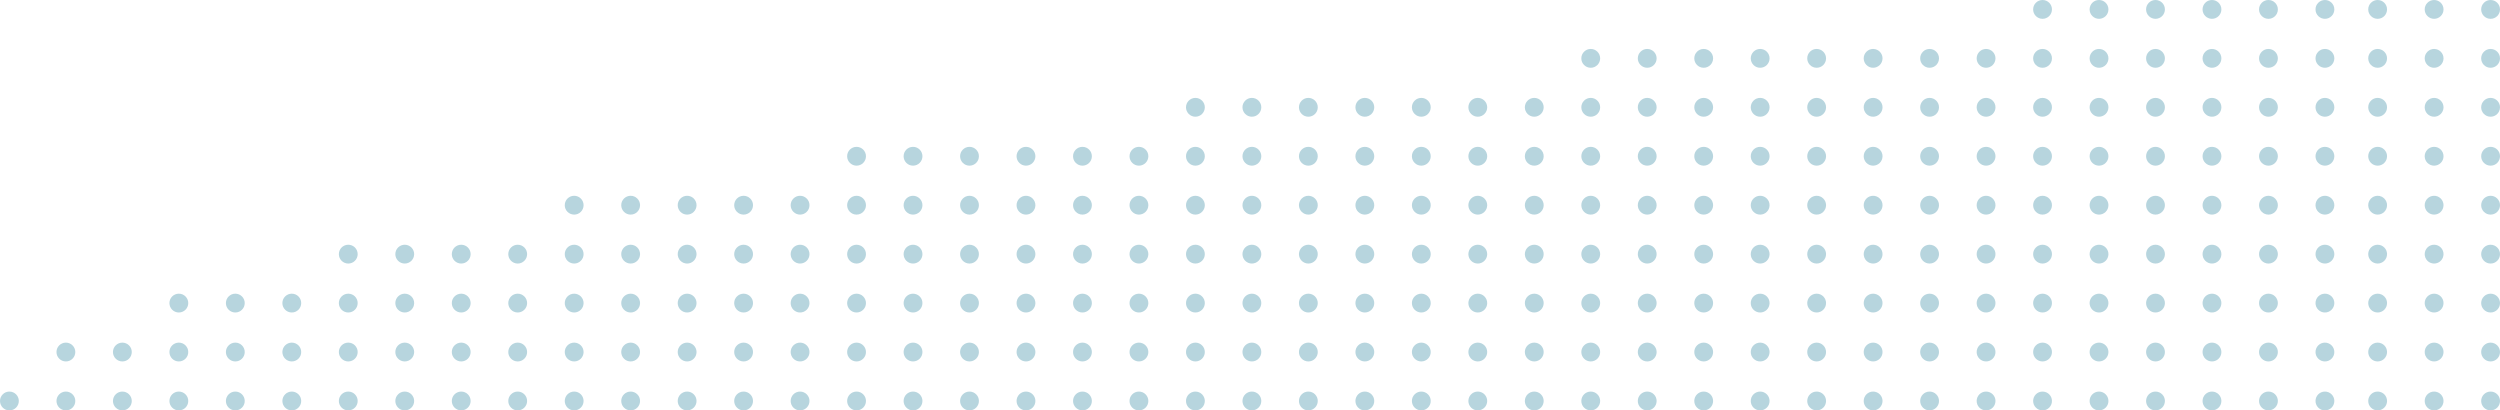 <svg width="664" height="109" viewBox="0 0 664 109" fill="none" xmlns="http://www.w3.org/2000/svg">
<circle cx="287.5" cy="54.5" r="2.5" fill="#0E7490" fill-opacity="0.3"/>
<circle cx="287.5" cy="67.5" r="2.5" fill="#0E7490" fill-opacity="0.3"/>
<circle cx="287.5" cy="80.5" r="2.5" fill="#0E7490" fill-opacity="0.3"/>
<circle cx="287.5" cy="93.5" r="2.5" fill="#0E7490" fill-opacity="0.3"/>
<circle cx="287.5" cy="41.5" r="2.5" fill="#0E7490" fill-opacity="0.3"/>
<circle cx="287.5" cy="106.5" r="2.5" fill="#0E7490" fill-opacity="0.3"/>
<circle cx="227.5" cy="54.5" r="2.5" fill="#0E7490" fill-opacity="0.3"/>
<circle cx="242.5" cy="54.5" r="2.5" fill="#0E7490" fill-opacity="0.3"/>
<circle cx="227.5" cy="67.5" r="2.5" fill="#0E7490" fill-opacity="0.3"/>
<circle cx="242.5" cy="67.5" r="2.5" fill="#0E7490" fill-opacity="0.3"/>
<circle cx="227.5" cy="80.5" r="2.5" fill="#0E7490" fill-opacity="0.3"/>
<circle cx="242.5" cy="80.5" r="2.5" fill="#0E7490" fill-opacity="0.3"/>
<circle cx="227.5" cy="93.5" r="2.5" fill="#0E7490" fill-opacity="0.3"/>
<circle cx="242.5" cy="93.5" r="2.5" fill="#0E7490" fill-opacity="0.3"/>
<circle cx="257.5" cy="54.5" r="2.5" fill="#0E7490" fill-opacity="0.3"/>
<circle cx="272.5" cy="54.5" r="2.5" fill="#0E7490" fill-opacity="0.3"/>
<circle cx="257.5" cy="67.5" r="2.5" fill="#0E7490" fill-opacity="0.3"/>
<circle cx="272.5" cy="67.5" r="2.5" fill="#0E7490" fill-opacity="0.3"/>
<circle cx="257.5" cy="80.5" r="2.5" fill="#0E7490" fill-opacity="0.3"/>
<circle cx="272.5" cy="80.5" r="2.5" fill="#0E7490" fill-opacity="0.3"/>
<circle cx="257.5" cy="93.5" r="2.5" fill="#0E7490" fill-opacity="0.3"/>
<circle cx="272.5" cy="93.5" r="2.5" fill="#0E7490" fill-opacity="0.3"/>
<circle cx="212.5" cy="54.5" r="2.5" fill="#0E7490" fill-opacity="0.3"/>
<circle cx="212.5" cy="67.5" r="2.5" fill="#0E7490" fill-opacity="0.3"/>
<circle cx="212.5" cy="80.5" r="2.5" fill="#0E7490" fill-opacity="0.3"/>
<circle cx="212.5" cy="93.5" r="2.5" fill="#0E7490" fill-opacity="0.3"/>
<circle cx="227.5" cy="41.5" r="2.5" fill="#0E7490" fill-opacity="0.3"/>
<circle cx="242.5" cy="41.5" r="2.5" fill="#0E7490" fill-opacity="0.3"/>
<circle cx="257.5" cy="41.5" r="2.5" fill="#0E7490" fill-opacity="0.3"/>
<circle cx="272.5" cy="41.5" r="2.5" fill="#0E7490" fill-opacity="0.3"/>
<circle cx="227.5" cy="106.5" r="2.5" fill="#0E7490" fill-opacity="0.3"/>
<circle cx="242.5" cy="106.5" r="2.5" fill="#0E7490" fill-opacity="0.3"/>
<circle cx="257.5" cy="106.5" r="2.5" fill="#0E7490" fill-opacity="0.3"/>
<circle cx="272.5" cy="106.5" r="2.5" fill="#0E7490" fill-opacity="0.3"/>
<circle cx="212.5" cy="106.5" r="2.5" fill="#0E7490" fill-opacity="0.3"/>
<circle cx="152.5" cy="54.5" r="2.5" fill="#0E7490" fill-opacity="0.3"/>
<circle cx="167.5" cy="54.5" r="2.5" fill="#0E7490" fill-opacity="0.3"/>
<circle cx="152.5" cy="67.5" r="2.5" fill="#0E7490" fill-opacity="0.3"/>
<circle cx="167.5" cy="67.5" r="2.5" fill="#0E7490" fill-opacity="0.3"/>
<circle cx="152.5" cy="80.5" r="2.5" fill="#0E7490" fill-opacity="0.3"/>
<circle cx="167.5" cy="80.5" r="2.5" fill="#0E7490" fill-opacity="0.3"/>
<circle cx="152.5" cy="93.5" r="2.5" fill="#0E7490" fill-opacity="0.3"/>
<circle cx="167.5" cy="93.5" r="2.5" fill="#0E7490" fill-opacity="0.3"/>
<circle cx="182.5" cy="54.5" r="2.5" fill="#0E7490" fill-opacity="0.3"/>
<circle cx="197.5" cy="54.5" r="2.5" fill="#0E7490" fill-opacity="0.3"/>
<circle cx="182.5" cy="67.5" r="2.5" fill="#0E7490" fill-opacity="0.3"/>
<circle cx="197.5" cy="67.5" r="2.5" fill="#0E7490" fill-opacity="0.3"/>
<circle cx="182.5" cy="80.5" r="2.5" fill="#0E7490" fill-opacity="0.3"/>
<circle cx="197.5" cy="80.5" r="2.5" fill="#0E7490" fill-opacity="0.3"/>
<circle cx="182.5" cy="93.5" r="2.5" fill="#0E7490" fill-opacity="0.3"/>
<circle cx="197.5" cy="93.5" r="2.5" fill="#0E7490" fill-opacity="0.3"/>
<circle cx="137.5" cy="67.5" r="2.5" fill="#0E7490" fill-opacity="0.3"/>
<circle cx="137.5" cy="80.5" r="2.5" fill="#0E7490" fill-opacity="0.3"/>
<circle cx="137.5" cy="93.5" r="2.5" fill="#0E7490" fill-opacity="0.3"/>
<circle cx="152.5" cy="106.5" r="2.5" fill="#0E7490" fill-opacity="0.3"/>
<circle cx="167.5" cy="106.5" r="2.5" fill="#0E7490" fill-opacity="0.3"/>
<circle cx="182.5" cy="106.5" r="2.5" fill="#0E7490" fill-opacity="0.3"/>
<circle cx="197.5" cy="106.5" r="2.5" fill="#0E7490" fill-opacity="0.3"/>
<circle cx="137.5" cy="106.5" r="2.5" fill="#0E7490" fill-opacity="0.3"/>
<circle cx="107.5" cy="67.5" r="2.5" fill="#0E7490" fill-opacity="0.3"/>
<circle cx="122.5" cy="67.5" r="2.5" fill="#0E7490" fill-opacity="0.3"/>
<circle cx="107.5" cy="80.5" r="2.5" fill="#0E7490" fill-opacity="0.3"/>
<circle cx="122.5" cy="80.5" r="2.5" fill="#0E7490" fill-opacity="0.3"/>
<circle cx="107.5" cy="93.5" r="2.5" fill="#0E7490" fill-opacity="0.3"/>
<circle cx="122.5" cy="93.5" r="2.5" fill="#0E7490" fill-opacity="0.3"/>
<circle cx="92.5" cy="67.5" r="2.5" fill="#0E7490" fill-opacity="0.3"/>
<circle cx="92.5" cy="80.5" r="2.5" fill="#0E7490" fill-opacity="0.3"/>
<circle cx="92.5" cy="93.5" r="2.5" fill="#0E7490" fill-opacity="0.3"/>
<circle cx="107.5" cy="106.5" r="2.5" fill="#0E7490" fill-opacity="0.3"/>
<circle cx="122.5" cy="106.5" r="2.5" fill="#0E7490" fill-opacity="0.3"/>
<circle cx="92.5" cy="106.5" r="2.5" fill="#0E7490" fill-opacity="0.3"/>
<circle cx="47.5" cy="80.5" r="2.5" fill="#0E7490" fill-opacity="0.3"/>
<circle cx="32.5" cy="93.5" r="2.5" fill="#0E7490" fill-opacity="0.3"/>
<circle cx="47.5" cy="93.5" r="2.5" fill="#0E7490" fill-opacity="0.3"/>
<circle cx="62.5" cy="80.5" r="2.5" fill="#0E7490" fill-opacity="0.3"/>
<circle cx="77.5" cy="80.5" r="2.5" fill="#0E7490" fill-opacity="0.3"/>
<circle cx="62.5" cy="93.5" r="2.5" fill="#0E7490" fill-opacity="0.3"/>
<circle cx="77.5" cy="93.5" r="2.5" fill="#0E7490" fill-opacity="0.3"/>
<circle cx="17.5" cy="93.5" r="2.5" fill="#0E7490" fill-opacity="0.3"/>
<circle cx="32.5" cy="106.5" r="2.5" fill="#0E7490" fill-opacity="0.3"/>
<circle cx="47.5" cy="106.5" r="2.5" fill="#0E7490" fill-opacity="0.3"/>
<circle cx="62.5" cy="106.5" r="2.5" fill="#0E7490" fill-opacity="0.3"/>
<circle cx="77.5" cy="106.5" r="2.5" fill="#0E7490" fill-opacity="0.3"/>
<circle cx="17.5" cy="106.5" r="2.5" fill="#0E7490" fill-opacity="0.3"/>
<circle cx="2.5" cy="106.5" r="2.5" fill="#0E7490" fill-opacity="0.3"/>
<circle cx="617.5" cy="54.5" r="2.5" fill="#0E7490" fill-opacity="0.3"/>
<circle cx="617.5" cy="67.5" r="2.5" fill="#0E7490" fill-opacity="0.3"/>
<circle cx="617.5" cy="80.5" r="2.5" fill="#0E7490" fill-opacity="0.3"/>
<circle cx="617.5" cy="93.5" r="2.5" fill="#0E7490" fill-opacity="0.3"/>
<circle cx="617.5" cy="2.5" r="2.5" fill="#0E7490" fill-opacity="0.3"/>
<circle cx="617.5" cy="15.5" r="2.5" fill="#0E7490" fill-opacity="0.3"/>
<circle cx="617.5" cy="28.5" r="2.5" fill="#0E7490" fill-opacity="0.3"/>
<circle cx="617.5" cy="41.5" r="2.5" fill="#0E7490" fill-opacity="0.3"/>
<circle cx="617.5" cy="106.5" r="2.5" fill="#0E7490" fill-opacity="0.3"/>
<circle cx="557.5" cy="54.5" r="2.5" fill="#0E7490" fill-opacity="0.3"/>
<circle cx="572.5" cy="54.5" r="2.5" fill="#0E7490" fill-opacity="0.3"/>
<circle cx="557.5" cy="67.5" r="2.5" fill="#0E7490" fill-opacity="0.3"/>
<circle cx="572.5" cy="67.5" r="2.5" fill="#0E7490" fill-opacity="0.3"/>
<circle cx="557.5" cy="80.5" r="2.5" fill="#0E7490" fill-opacity="0.3"/>
<circle cx="572.5" cy="80.5" r="2.5" fill="#0E7490" fill-opacity="0.3"/>
<circle cx="557.5" cy="93.5" r="2.5" fill="#0E7490" fill-opacity="0.3"/>
<circle cx="572.5" cy="93.5" r="2.5" fill="#0E7490" fill-opacity="0.3"/>
<circle cx="587.5" cy="54.5" r="2.5" fill="#0E7490" fill-opacity="0.3"/>
<circle cx="602.5" cy="54.5" r="2.5" fill="#0E7490" fill-opacity="0.3"/>
<circle cx="587.5" cy="67.5" r="2.5" fill="#0E7490" fill-opacity="0.3"/>
<circle cx="602.5" cy="67.5" r="2.5" fill="#0E7490" fill-opacity="0.3"/>
<circle cx="587.5" cy="80.5" r="2.5" fill="#0E7490" fill-opacity="0.3"/>
<circle cx="602.5" cy="80.5" r="2.5" fill="#0E7490" fill-opacity="0.3"/>
<circle cx="587.5" cy="93.5" r="2.5" fill="#0E7490" fill-opacity="0.3"/>
<circle cx="602.5" cy="93.5" r="2.5" fill="#0E7490" fill-opacity="0.3"/>
<circle cx="542.5" cy="54.5" r="2.5" fill="#0E7490" fill-opacity="0.3"/>
<circle cx="542.5" cy="67.5" r="2.5" fill="#0E7490" fill-opacity="0.3"/>
<circle cx="542.5" cy="80.5" r="2.5" fill="#0E7490" fill-opacity="0.3"/>
<circle cx="542.5" cy="93.5" r="2.5" fill="#0E7490" fill-opacity="0.3"/>
<circle cx="557.5" cy="2.5" r="2.5" fill="#0E7490" fill-opacity="0.3"/>
<circle cx="572.5" cy="2.5" r="2.5" fill="#0E7490" fill-opacity="0.3"/>
<circle cx="557.5" cy="15.5" r="2.5" fill="#0E7490" fill-opacity="0.3"/>
<circle cx="572.5" cy="15.5" r="2.5" fill="#0E7490" fill-opacity="0.3"/>
<circle cx="557.5" cy="28.5" r="2.5" fill="#0E7490" fill-opacity="0.3"/>
<circle cx="572.5" cy="28.5" r="2.5" fill="#0E7490" fill-opacity="0.3"/>
<circle cx="557.5" cy="41.5" r="2.5" fill="#0E7490" fill-opacity="0.3"/>
<circle cx="572.5" cy="41.5" r="2.5" fill="#0E7490" fill-opacity="0.3"/>
<circle cx="587.5" cy="2.5" r="2.5" fill="#0E7490" fill-opacity="0.3"/>
<circle cx="602.5" cy="2.5" r="2.5" fill="#0E7490" fill-opacity="0.3"/>
<circle cx="587.5" cy="15.5" r="2.5" fill="#0E7490" fill-opacity="0.3"/>
<circle cx="602.5" cy="15.5" r="2.5" fill="#0E7490" fill-opacity="0.3"/>
<circle cx="587.5" cy="28.5" r="2.5" fill="#0E7490" fill-opacity="0.3"/>
<circle cx="602.5" cy="28.5" r="2.5" fill="#0E7490" fill-opacity="0.3"/>
<circle cx="587.5" cy="41.5" r="2.5" fill="#0E7490" fill-opacity="0.3"/>
<circle cx="602.5" cy="41.5" r="2.5" fill="#0E7490" fill-opacity="0.3"/>
<circle cx="542.5" cy="2.5" r="2.5" fill="#0E7490" fill-opacity="0.3"/>
<circle cx="542.5" cy="15.5" r="2.5" fill="#0E7490" fill-opacity="0.3"/>
<circle cx="542.5" cy="28.5" r="2.5" fill="#0E7490" fill-opacity="0.3"/>
<circle cx="542.5" cy="41.5" r="2.5" fill="#0E7490" fill-opacity="0.3"/>
<circle cx="557.5" cy="106.5" r="2.5" fill="#0E7490" fill-opacity="0.3"/>
<circle cx="572.5" cy="106.5" r="2.5" fill="#0E7490" fill-opacity="0.3"/>
<circle cx="587.5" cy="106.5" r="2.5" fill="#0E7490" fill-opacity="0.3"/>
<circle cx="602.5" cy="106.5" r="2.5" fill="#0E7490" fill-opacity="0.3"/>
<circle cx="542.5" cy="106.5" r="2.5" fill="#0E7490" fill-opacity="0.3"/>
<circle cx="482.5" cy="54.5" r="2.5" fill="#0E7490" fill-opacity="0.3"/>
<circle cx="497.5" cy="54.5" r="2.5" fill="#0E7490" fill-opacity="0.3"/>
<circle cx="482.5" cy="67.5" r="2.5" fill="#0E7490" fill-opacity="0.3"/>
<circle cx="497.5" cy="67.5" r="2.5" fill="#0E7490" fill-opacity="0.3"/>
<circle cx="482.5" cy="80.5" r="2.5" fill="#0E7490" fill-opacity="0.3"/>
<circle cx="497.5" cy="80.5" r="2.5" fill="#0E7490" fill-opacity="0.3"/>
<circle cx="482.5" cy="93.5" r="2.5" fill="#0E7490" fill-opacity="0.3"/>
<circle cx="497.5" cy="93.5" r="2.5" fill="#0E7490" fill-opacity="0.3"/>
<circle cx="512.5" cy="54.5" r="2.5" fill="#0E7490" fill-opacity="0.3"/>
<circle cx="527.5" cy="54.5" r="2.5" fill="#0E7490" fill-opacity="0.3"/>
<circle cx="512.5" cy="67.5" r="2.5" fill="#0E7490" fill-opacity="0.3"/>
<circle cx="527.5" cy="67.5" r="2.5" fill="#0E7490" fill-opacity="0.3"/>
<circle cx="512.5" cy="80.5" r="2.5" fill="#0E7490" fill-opacity="0.3"/>
<circle cx="527.5" cy="80.5" r="2.5" fill="#0E7490" fill-opacity="0.3"/>
<circle cx="512.5" cy="93.5" r="2.5" fill="#0E7490" fill-opacity="0.3"/>
<circle cx="527.5" cy="93.5" r="2.5" fill="#0E7490" fill-opacity="0.3"/>
<circle cx="467.5" cy="54.5" r="2.5" fill="#0E7490" fill-opacity="0.3"/>
<circle cx="467.5" cy="67.5" r="2.5" fill="#0E7490" fill-opacity="0.3"/>
<circle cx="467.5" cy="80.5" r="2.5" fill="#0E7490" fill-opacity="0.3"/>
<circle cx="467.5" cy="93.5" r="2.5" fill="#0E7490" fill-opacity="0.3"/>
<circle cx="482.5" cy="15.5" r="2.5" fill="#0E7490" fill-opacity="0.3"/>
<circle cx="497.5" cy="15.5" r="2.5" fill="#0E7490" fill-opacity="0.3"/>
<circle cx="482.5" cy="28.5" r="2.5" fill="#0E7490" fill-opacity="0.3"/>
<circle cx="497.5" cy="28.5" r="2.5" fill="#0E7490" fill-opacity="0.3"/>
<circle cx="482.5" cy="41.5" r="2.5" fill="#0E7490" fill-opacity="0.3"/>
<circle cx="497.5" cy="41.5" r="2.5" fill="#0E7490" fill-opacity="0.3"/>
<circle cx="512.5" cy="15.5" r="2.5" fill="#0E7490" fill-opacity="0.3"/>
<circle cx="527.5" cy="15.5" r="2.5" fill="#0E7490" fill-opacity="0.3"/>
<circle cx="512.5" cy="28.5" r="2.5" fill="#0E7490" fill-opacity="0.3"/>
<circle cx="527.5" cy="28.5" r="2.5" fill="#0E7490" fill-opacity="0.3"/>
<circle cx="512.5" cy="41.5" r="2.5" fill="#0E7490" fill-opacity="0.3"/>
<circle cx="527.5" cy="41.5" r="2.5" fill="#0E7490" fill-opacity="0.3"/>
<circle cx="467.5" cy="15.5" r="2.5" fill="#0E7490" fill-opacity="0.3"/>
<circle cx="467.5" cy="28.5" r="2.5" fill="#0E7490" fill-opacity="0.3"/>
<circle cx="467.5" cy="41.5" r="2.5" fill="#0E7490" fill-opacity="0.3"/>
<circle cx="482.5" cy="106.5" r="2.5" fill="#0E7490" fill-opacity="0.3"/>
<circle cx="497.5" cy="106.5" r="2.5" fill="#0E7490" fill-opacity="0.3"/>
<circle cx="512.5" cy="106.5" r="2.5" fill="#0E7490" fill-opacity="0.3"/>
<circle cx="527.5" cy="106.5" r="2.5" fill="#0E7490" fill-opacity="0.3"/>
<circle cx="467.5" cy="106.5" r="2.5" fill="#0E7490" fill-opacity="0.3"/>
<circle cx="452.5" cy="54.5" r="2.5" fill="#0E7490" fill-opacity="0.3"/>
<circle cx="452.5" cy="67.5" r="2.5" fill="#0E7490" fill-opacity="0.3"/>
<circle cx="452.5" cy="80.5" r="2.5" fill="#0E7490" fill-opacity="0.3"/>
<circle cx="452.5" cy="93.5" r="2.5" fill="#0E7490" fill-opacity="0.3"/>
<circle cx="452.5" cy="15.5" r="2.5" fill="#0E7490" fill-opacity="0.3"/>
<circle cx="452.5" cy="28.5" r="2.5" fill="#0E7490" fill-opacity="0.3"/>
<circle cx="452.5" cy="41.5" r="2.5" fill="#0E7490" fill-opacity="0.3"/>
<circle cx="452.5" cy="106.5" r="2.5" fill="#0E7490" fill-opacity="0.3"/>
<circle cx="392.5" cy="54.5" r="2.5" fill="#0E7490" fill-opacity="0.3"/>
<circle cx="407.5" cy="54.5" r="2.5" fill="#0E7490" fill-opacity="0.3"/>
<circle cx="392.5" cy="67.5" r="2.5" fill="#0E7490" fill-opacity="0.3"/>
<circle cx="407.5" cy="67.5" r="2.5" fill="#0E7490" fill-opacity="0.3"/>
<circle cx="392.5" cy="80.5" r="2.5" fill="#0E7490" fill-opacity="0.3"/>
<circle cx="407.5" cy="80.5" r="2.5" fill="#0E7490" fill-opacity="0.3"/>
<circle cx="392.5" cy="93.5" r="2.5" fill="#0E7490" fill-opacity="0.3"/>
<circle cx="407.5" cy="93.5" r="2.5" fill="#0E7490" fill-opacity="0.3"/>
<circle cx="422.5" cy="54.5" r="2.5" fill="#0E7490" fill-opacity="0.3"/>
<circle cx="437.5" cy="54.5" r="2.5" fill="#0E7490" fill-opacity="0.3"/>
<circle cx="422.5" cy="67.5" r="2.5" fill="#0E7490" fill-opacity="0.3"/>
<circle cx="437.5" cy="67.5" r="2.5" fill="#0E7490" fill-opacity="0.3"/>
<circle cx="422.5" cy="80.5" r="2.5" fill="#0E7490" fill-opacity="0.3"/>
<circle cx="437.5" cy="80.5" r="2.5" fill="#0E7490" fill-opacity="0.3"/>
<circle cx="422.5" cy="93.5" r="2.5" fill="#0E7490" fill-opacity="0.3"/>
<circle cx="437.5" cy="93.5" r="2.5" fill="#0E7490" fill-opacity="0.3"/>
<circle cx="377.5" cy="54.5" r="2.5" fill="#0E7490" fill-opacity="0.3"/>
<circle cx="377.5" cy="67.5" r="2.5" fill="#0E7490" fill-opacity="0.3"/>
<circle cx="377.5" cy="80.5" r="2.5" fill="#0E7490" fill-opacity="0.3"/>
<circle cx="377.5" cy="93.5" r="2.5" fill="#0E7490" fill-opacity="0.3"/>
<circle cx="392.5" cy="28.5" r="2.5" fill="#0E7490" fill-opacity="0.3"/>
<circle cx="407.5" cy="28.5" r="2.5" fill="#0E7490" fill-opacity="0.3"/>
<circle cx="392.5" cy="41.5" r="2.5" fill="#0E7490" fill-opacity="0.3"/>
<circle cx="407.5" cy="41.5" r="2.5" fill="#0E7490" fill-opacity="0.3"/>
<circle cx="422.5" cy="15.5" r="2.5" fill="#0E7490" fill-opacity="0.3"/>
<circle cx="437.5" cy="15.5" r="2.5" fill="#0E7490" fill-opacity="0.3"/>
<circle cx="422.5" cy="28.5" r="2.5" fill="#0E7490" fill-opacity="0.3"/>
<circle cx="437.5" cy="28.5" r="2.5" fill="#0E7490" fill-opacity="0.3"/>
<circle cx="422.5" cy="41.5" r="2.5" fill="#0E7490" fill-opacity="0.3"/>
<circle cx="437.5" cy="41.5" r="2.5" fill="#0E7490" fill-opacity="0.3"/>
<circle cx="377.5" cy="28.5" r="2.5" fill="#0E7490" fill-opacity="0.3"/>
<circle cx="377.5" cy="41.5" r="2.5" fill="#0E7490" fill-opacity="0.3"/>
<circle cx="392.5" cy="106.5" r="2.5" fill="#0E7490" fill-opacity="0.3"/>
<circle cx="407.5" cy="106.5" r="2.5" fill="#0E7490" fill-opacity="0.3"/>
<circle cx="422.5" cy="106.5" r="2.5" fill="#0E7490" fill-opacity="0.3"/>
<circle cx="437.5" cy="106.5" r="2.5" fill="#0E7490" fill-opacity="0.3"/>
<circle cx="377.5" cy="106.5" r="2.5" fill="#0E7490" fill-opacity="0.3"/>
<circle cx="317.5" cy="54.5" r="2.5" fill="#0E7490" fill-opacity="0.3"/>
<circle cx="332.5" cy="54.5" r="2.5" fill="#0E7490" fill-opacity="0.3"/>
<circle cx="317.5" cy="67.5" r="2.5" fill="#0E7490" fill-opacity="0.3"/>
<circle cx="332.5" cy="67.5" r="2.5" fill="#0E7490" fill-opacity="0.3"/>
<circle cx="317.5" cy="80.5" r="2.5" fill="#0E7490" fill-opacity="0.3"/>
<circle cx="332.5" cy="80.5" r="2.5" fill="#0E7490" fill-opacity="0.3"/>
<circle cx="317.5" cy="93.5" r="2.5" fill="#0E7490" fill-opacity="0.3"/>
<circle cx="332.5" cy="93.5" r="2.5" fill="#0E7490" fill-opacity="0.3"/>
<circle cx="347.5" cy="54.5" r="2.5" fill="#0E7490" fill-opacity="0.3"/>
<circle cx="362.5" cy="54.5" r="2.5" fill="#0E7490" fill-opacity="0.3"/>
<circle cx="347.5" cy="67.5" r="2.5" fill="#0E7490" fill-opacity="0.3"/>
<circle cx="362.5" cy="67.5" r="2.5" fill="#0E7490" fill-opacity="0.3"/>
<circle cx="347.5" cy="80.5" r="2.5" fill="#0E7490" fill-opacity="0.3"/>
<circle cx="362.5" cy="80.5" r="2.5" fill="#0E7490" fill-opacity="0.3"/>
<circle cx="347.5" cy="93.5" r="2.5" fill="#0E7490" fill-opacity="0.3"/>
<circle cx="362.5" cy="93.5" r="2.5" fill="#0E7490" fill-opacity="0.3"/>
<circle cx="302.5" cy="54.5" r="2.5" fill="#0E7490" fill-opacity="0.3"/>
<circle cx="302.5" cy="67.5" r="2.5" fill="#0E7490" fill-opacity="0.3"/>
<circle cx="302.5" cy="80.5" r="2.5" fill="#0E7490" fill-opacity="0.3"/>
<circle cx="302.5" cy="93.5" r="2.5" fill="#0E7490" fill-opacity="0.3"/>
<circle cx="317.5" cy="28.5" r="2.5" fill="#0E7490" fill-opacity="0.3"/>
<circle cx="332.5" cy="28.5" r="2.5" fill="#0E7490" fill-opacity="0.3"/>
<circle cx="317.5" cy="41.5" r="2.5" fill="#0E7490" fill-opacity="0.3"/>
<circle cx="332.5" cy="41.5" r="2.5" fill="#0E7490" fill-opacity="0.3"/>
<circle cx="347.5" cy="28.5" r="2.5" fill="#0E7490" fill-opacity="0.3"/>
<circle cx="362.5" cy="28.5" r="2.5" fill="#0E7490" fill-opacity="0.3"/>
<circle cx="347.5" cy="41.5" r="2.5" fill="#0E7490" fill-opacity="0.3"/>
<circle cx="362.5" cy="41.5" r="2.5" fill="#0E7490" fill-opacity="0.3"/>
<circle cx="302.5" cy="41.5" r="2.5" fill="#0E7490" fill-opacity="0.3"/>
<circle cx="317.5" cy="106.5" r="2.5" fill="#0E7490" fill-opacity="0.3"/>
<circle cx="332.5" cy="106.5" r="2.5" fill="#0E7490" fill-opacity="0.3"/>
<circle cx="347.5" cy="106.5" r="2.5" fill="#0E7490" fill-opacity="0.3"/>
<circle cx="362.5" cy="106.5" r="2.5" fill="#0E7490" fill-opacity="0.3"/>
<circle cx="302.5" cy="106.5" r="2.5" fill="#0E7490" fill-opacity="0.3"/>
<circle cx="646.5" cy="54.5" r="2.5" fill="#0E7490" fill-opacity="0.3"/>
<circle cx="646.5" cy="67.5" r="2.5" fill="#0E7490" fill-opacity="0.3"/>
<circle cx="646.5" cy="80.5" r="2.5" fill="#0E7490" fill-opacity="0.3"/>
<circle cx="646.5" cy="93.5" r="2.5" fill="#0E7490" fill-opacity="0.3"/>
<circle cx="631.5" cy="54.5" r="2.5" fill="#0E7490" fill-opacity="0.3"/>
<circle cx="631.5" cy="67.5" r="2.5" fill="#0E7490" fill-opacity="0.3"/>
<circle cx="631.5" cy="80.5" r="2.5" fill="#0E7490" fill-opacity="0.3"/>
<circle cx="631.5" cy="93.5" r="2.5" fill="#0E7490" fill-opacity="0.3"/>
<circle cx="646.5" cy="2.5" r="2.5" fill="#0E7490" fill-opacity="0.3"/>
<circle cx="646.5" cy="15.5" r="2.5" fill="#0E7490" fill-opacity="0.3"/>
<circle cx="646.5" cy="28.5" r="2.5" fill="#0E7490" fill-opacity="0.3"/>
<circle cx="646.5" cy="41.5" r="2.5" fill="#0E7490" fill-opacity="0.3"/>
<circle cx="631.5" cy="2.5" r="2.5" fill="#0E7490" fill-opacity="0.3"/>
<circle cx="631.5" cy="15.5" r="2.5" fill="#0E7490" fill-opacity="0.3"/>
<circle cx="631.5" cy="28.5" r="2.5" fill="#0E7490" fill-opacity="0.3"/>
<circle cx="631.5" cy="41.5" r="2.5" fill="#0E7490" fill-opacity="0.3"/>
<circle cx="646.5" cy="106.5" r="2.5" fill="#0E7490" fill-opacity="0.3"/>
<circle cx="661.5" cy="54.5" r="2.5" fill="#0E7490" fill-opacity="0.3"/>
<circle cx="661.5" cy="67.5" r="2.5" fill="#0E7490" fill-opacity="0.3"/>
<circle cx="661.5" cy="80.5" r="2.5" fill="#0E7490" fill-opacity="0.3"/>
<circle cx="661.5" cy="93.5" r="2.5" fill="#0E7490" fill-opacity="0.3"/>
<circle cx="661.5" cy="2.5" r="2.5" fill="#0E7490" fill-opacity="0.3"/>
<circle cx="661.5" cy="15.5" r="2.5" fill="#0E7490" fill-opacity="0.3"/>
<circle cx="661.5" cy="28.5" r="2.5" fill="#0E7490" fill-opacity="0.3"/>
<circle cx="661.5" cy="41.5" r="2.5" fill="#0E7490" fill-opacity="0.3"/>
<circle cx="661.5" cy="106.5" r="2.5" fill="#0E7490" fill-opacity="0.3"/>
<circle cx="631.5" cy="106.5" r="2.5" fill="#0E7490" fill-opacity="0.3"/>
</svg>
